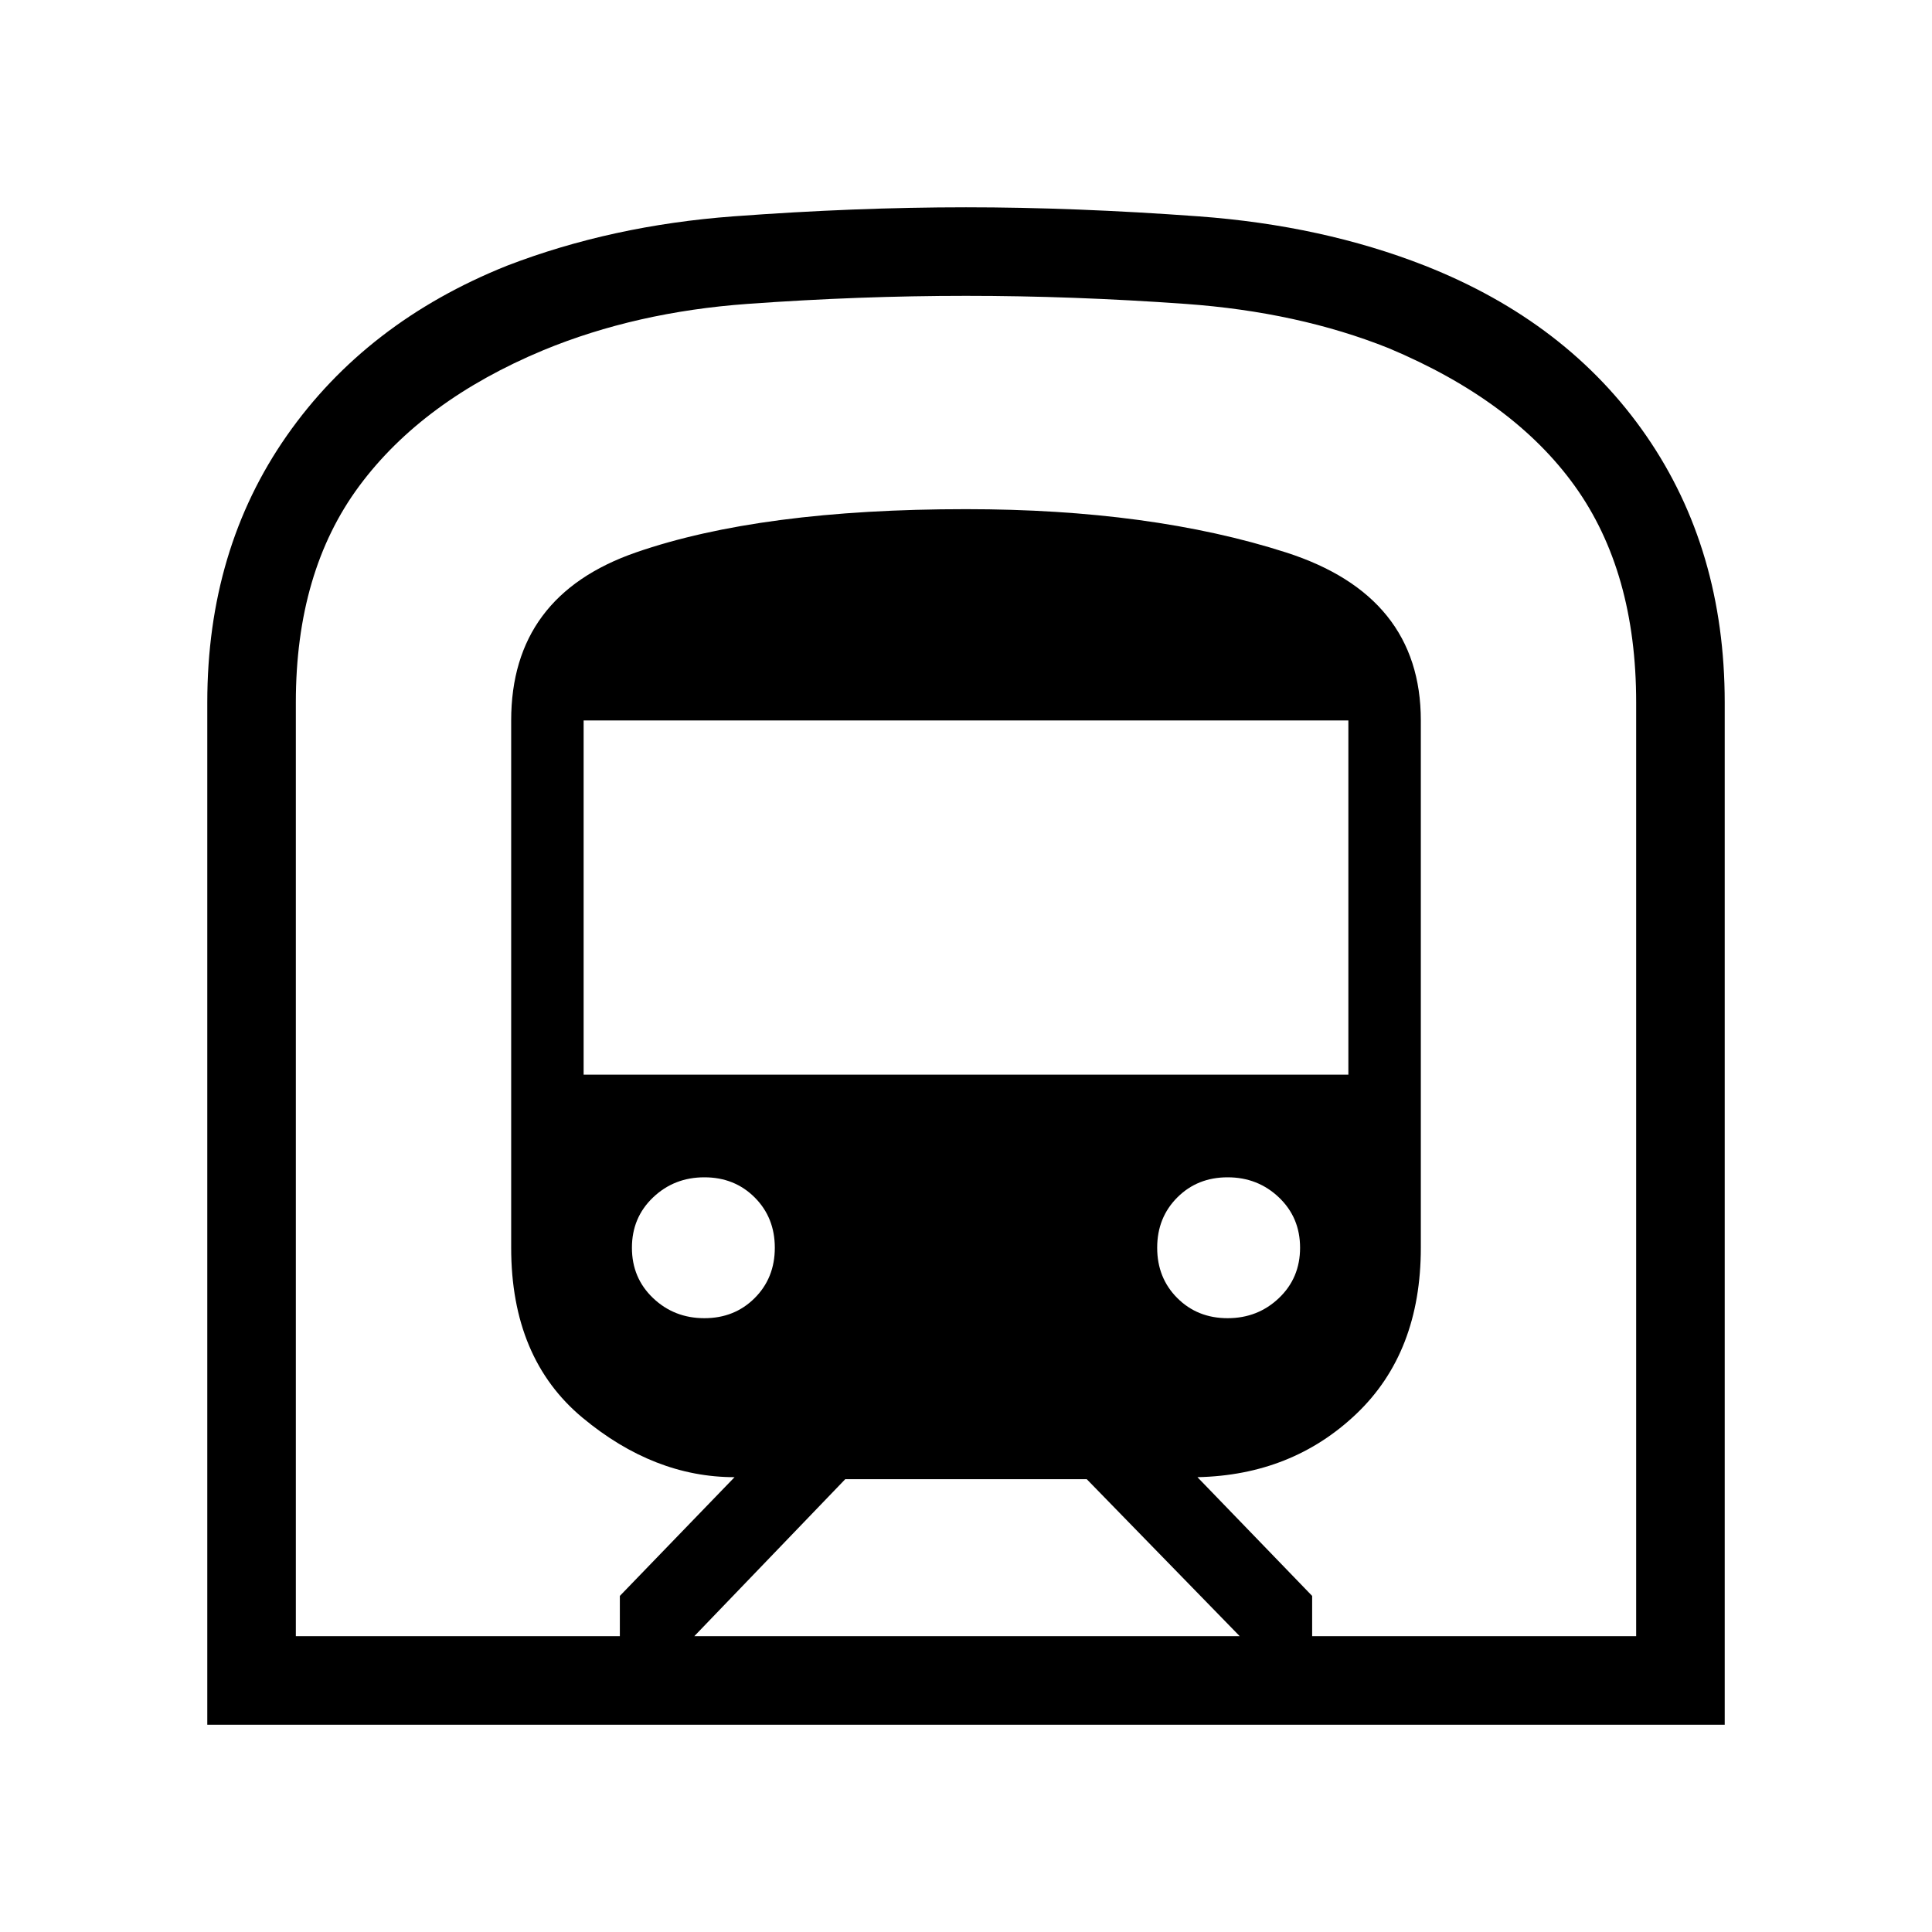 <svg xmlns="http://www.w3.org/2000/svg" height="48" width="48"><path d="M5.15 42.85v-25.4q0-3.8 1.975-6.625T12.6 6.6q2.6-1 5.625-1.225Q21.25 5.15 24 5.15q2.7 0 5.775.225T35.4 6.6q3.55 1.4 5.5 4.225 1.95 2.825 1.95 6.625v25.4Zm12.1-2.2H30.8l-3.8-3.9h-6ZM14.5 26.7h19v-8.8h-19Zm16 6.05q.75 0 1.275-.5.525-.5.525-1.25t-.525-1.25q-.525-.5-1.275-.5-.75 0-1.25.5t-.5 1.25q0 .75.5 1.25t1.25.5Zm-13 0q.75 0 1.25-.5t.5-1.25q0-.75-.5-1.25t-1.25-.5q-.75 0-1.275.5-.525.5-.525 1.25t.525 1.25q.525.5 1.275.5Zm-10.15 7.9h8.05v-1l2.85-2.95q-2 0-3.775-1.475T12.7 31V17.9q0-3.1 3.1-4.175 3.1-1.075 8.2-1.075 4.6 0 7.95 1.075Q35.3 14.8 35.3 17.9V31q0 2.6-1.6 4.125T29.75 36.7l2.85 2.95v1h8.05v-23.2q0-3.25-1.525-5.375T34.5 8.65q-2.25-.9-5.05-1.1-2.8-.2-5.45-.2-2.65 0-5.425.2T13.5 8.7q-3 1.25-4.575 3.375Q7.35 14.2 7.35 17.45Zm0 0h33.3-33.3Z"/></svg>